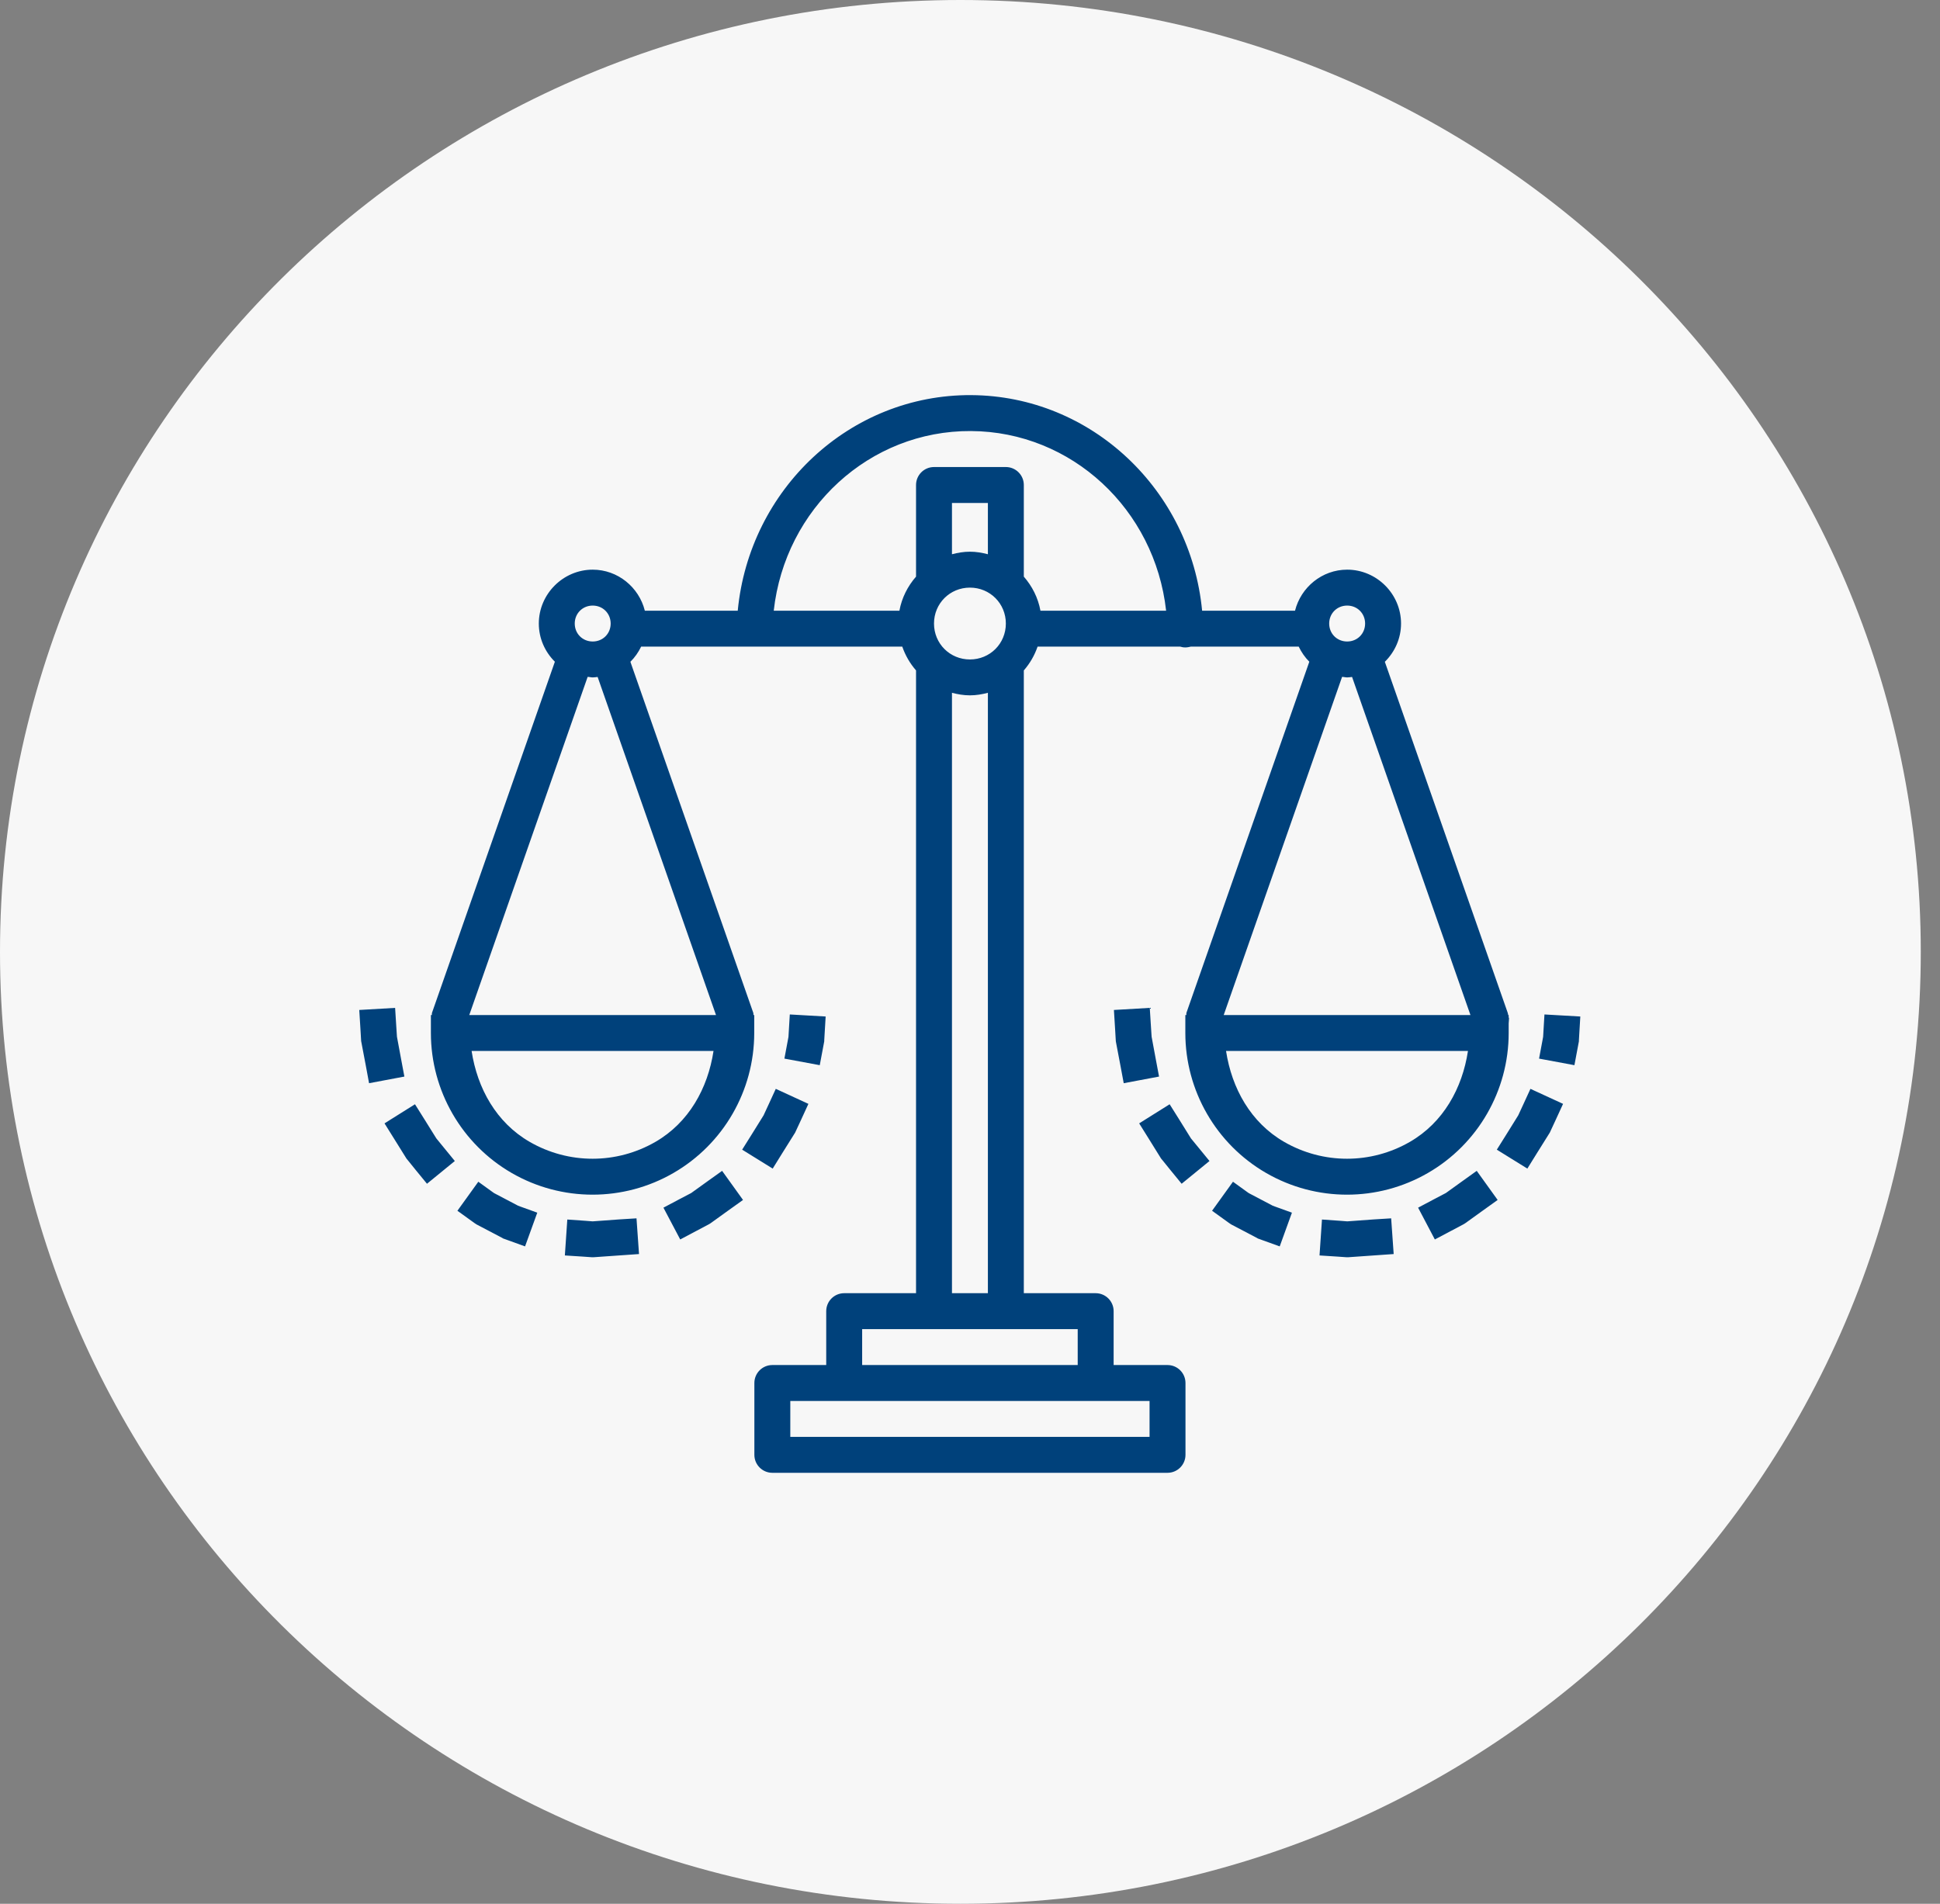 <svg xmlns="http://www.w3.org/2000/svg" width="54" height="53" viewBox="0 0 54 53">
  <rect x="0" y="0" width="54" height="53" fill="#808080" stroke="none"/>
  <g fill="none" fill-rule="evenodd">
    <path fill="#F7F7F7" d="M26.733,53 C41.497,53 53.465,41.136 53.465,26.5 C53.465,11.864 41.497,0 26.733,0 C11.969,0 0,11.864 0,26.5 C0,41.136 11.969,53 26.733,53 Z"/>
    <path fill="#00417B" d="M27.033,11 C23.654,10.981 20.859,13.619 20.535,17.002 L17.949,17.002 C17.787,16.35 17.197,15.859 16.498,15.859 C15.676,15.859 14.998,16.537 14.998,17.359 C14.998,17.774 15.17,18.149 15.445,18.422 L12.025,28.195 C12.018,28.215 12.025,28.238 12.02,28.258 L11.994,28.258 L11.994,28.758 C11.994,30.365 12.853,31.853 14.244,32.656 C15.636,33.46 17.353,33.46 18.744,32.656 C20.136,31.853 20.994,30.365 20.994,28.758 L20.994,28.258 L20.973,28.258 C20.968,28.237 20.975,28.214 20.967,28.195 L17.547,18.424 C17.67,18.302 17.77,18.159 17.846,18.002 L25.115,18.002 C25.2,18.248 25.33,18.471 25.498,18.664 L25.498,36.002 L23.498,36.002 C23.222,36.002 22.998,36.226 22.998,36.502 L22.998,38.002 L21.498,38.002 C21.222,38.002 20.998,38.226 20.998,38.502 L20.998,40.502 C20.998,40.778 21.222,41.002 21.498,41.002 L32.498,41.002 C32.774,41.002 32.998,40.778 32.998,40.502 L32.998,38.502 C32.998,38.226 32.774,38.002 32.498,38.002 L30.998,38.002 L30.998,36.502 C30.998,36.226 30.774,36.002 30.498,36.002 L28.498,36.002 L28.498,18.664 C28.666,18.472 28.796,18.248 28.881,18.002 L32.85,18.002 C32.898,18.017 32.948,18.025 32.998,18.024 C33.048,18.024 33.098,18.013 33.146,18.002 L36.15,18.002 C36.226,18.158 36.323,18.301 36.445,18.422 L33.025,28.195 C33.018,28.215 33.027,28.238 33.021,28.258 L32.994,28.258 L32.994,28.758 C32.994,30.365 33.853,31.853 35.244,32.656 C36.636,33.46 38.353,33.46 39.744,32.656 C41.136,31.853 41.994,30.365 41.994,28.758 L41.994,28.494 C41.996,28.442 42.004,28.392 42.004,28.34 L42,28.34 C41.999,28.33 41.995,28.323 41.994,28.315 L41.994,28.258 L41.98,28.258 C41.975,28.237 41.975,28.215 41.967,28.195 L38.547,18.424 C38.824,18.151 38.998,17.775 38.998,17.359 C38.998,16.537 38.321,15.859 37.498,15.859 C36.799,15.859 36.21,16.35 36.047,17.002 L33.461,17.002 C33.141,13.651 30.388,11.019 27.033,11 Z M27.027,12 C29.833,12.016 32.146,14.183 32.459,17.002 L28.961,17.002 C28.895,16.642 28.73,16.319 28.498,16.053 L28.498,13.502 C28.498,13.226 28.274,13.002 27.998,13.002 L25.998,13.002 C25.722,13.002 25.498,13.226 25.498,13.502 L25.498,16.053 C25.266,16.319 25.101,16.642 25.035,17.002 L21.537,17.002 C21.853,14.156 24.201,11.984 27.027,12 Z M26.498,14.002 L27.498,14.002 L27.498,15.43 C27.337,15.388 27.171,15.359 26.998,15.359 C26.825,15.359 26.659,15.388 26.498,15.43 L26.498,14.002 Z M26.998,16.359 C27.556,16.359 27.998,16.801 27.998,17.359 C27.998,17.918 27.556,18.359 26.998,18.359 C26.44,18.359 25.998,17.918 25.998,17.359 C25.998,16.801 26.44,16.359 26.998,16.359 Z M16.498,16.859 C16.78,16.859 16.998,17.077 16.998,17.359 C16.998,17.642 16.78,17.859 16.498,17.859 C16.216,17.859 15.998,17.642 15.998,17.359 C15.998,17.077 16.216,16.859 16.498,16.859 Z M37.498,16.859 C37.78,16.859 37.998,17.077 37.998,17.359 C37.998,17.642 37.78,17.859 37.498,17.859 C37.216,17.859 36.998,17.642 36.998,17.359 C36.998,17.077 37.216,16.859 37.498,16.859 Z M16.357,18.844 C16.404,18.844 16.45,18.859 16.498,18.859 C16.545,18.859 16.589,18.85 16.635,18.846 L19.93,28.258 L16.494,28.258 L13.062,28.258 L16.357,18.844 Z M37.357,18.844 C37.404,18.844 37.45,18.859 37.498,18.859 C37.545,18.859 37.589,18.85 37.635,18.846 L40.93,28.258 L37.494,28.258 L34.062,28.258 L37.357,18.844 Z M26.498,19.287 C26.659,19.329 26.825,19.358 26.998,19.358 C27.171,19.358 27.337,19.329 27.498,19.287 L27.498,36.002 L26.498,36.002 L26.498,19.287 Z M10.998,28.059 L10,28.117 L10.031,28.617 L10.051,28.955 L10.053,28.986 L10.059,29.016 L10.182,29.664 L10.273,30.156 L11.256,29.971 L11.164,29.481 L11.049,28.861 L11.029,28.553 L10.998,28.059 Z M32.004,28.059 L31.006,28.117 L31.037,28.617 L31.057,28.955 L31.059,28.986 L31.064,29.016 L31.187,29.664 L31.279,30.156 L32.262,29.971 L32.17,29.481 L32.055,28.861 L32.035,28.553 L32.004,28.059 Z M21.984,28.242 L21.947,28.865 L21.926,28.979 L21.834,29.471 L22.818,29.654 L22.91,29.164 L22.937,29.02 L22.943,28.988 L22.943,28.957 L22.982,28.299 L21.984,28.242 Z M42.99,28.242 L42.953,28.865 L42.932,28.979 L42.84,29.471 L43.824,29.654 L43.916,29.164 L43.943,29.02 L43.949,28.988 L43.949,28.957 L43.988,28.299 L42.99,28.242 Z M13.127,29.258 L16.494,29.258 L19.861,29.258 C19.703,30.299 19.173,31.253 18.244,31.789 C17.161,32.415 15.828,32.415 14.744,31.789 C13.815,31.253 13.286,30.299 13.127,29.258 Z M34.127,29.258 L37.494,29.258 L40.861,29.258 C40.703,30.299 40.173,31.253 39.244,31.789 C38.161,32.415 36.828,32.415 35.744,31.789 C34.815,31.253 34.286,30.299 34.127,29.258 Z M21.594,30.313 L21.385,30.768 L21.254,31.051 L20.924,31.582 L20.658,32.006 L21.508,32.533 L21.771,32.109 L22.119,31.553 L22.135,31.527 L22.148,31.498 L22.293,31.186 L22.502,30.731 L21.594,30.313 Z M42.6,30.313 L42.391,30.768 L42.26,31.051 L41.93,31.582 L41.664,32.006 L42.514,32.533 L42.777,32.109 L43.125,31.553 L43.141,31.527 L43.154,31.498 L43.299,31.186 L43.508,30.731 L42.6,30.313 Z M11.551,30.742 L10.703,31.274 L10.967,31.697 L11.309,32.246 L11.326,32.27 L11.346,32.293 L11.568,32.568 L11.885,32.955 L12.66,32.322 L12.344,31.936 L12.145,31.692 L11.816,31.164 L11.551,30.742 Z M32.557,30.742 L31.709,31.274 L31.973,31.697 L32.314,32.246 L32.332,32.27 L32.352,32.293 L32.574,32.568 L32.891,32.955 L33.666,32.322 L33.35,31.936 L33.15,31.692 L32.822,31.164 L32.557,30.742 Z M20.1,32.596 L19.693,32.887 L19.24,33.213 L18.908,33.387 L18.467,33.621 L18.934,34.506 L19.375,34.272 L19.73,34.084 L19.762,34.065 L19.789,34.047 L20.275,33.697 L20.682,33.406 L20.1,32.596 Z M41.105,32.596 L40.699,32.887 L40.246,33.213 L39.914,33.387 L39.473,33.621 L39.939,34.506 L40.381,34.272 L40.736,34.084 L40.768,34.065 L40.795,34.047 L41.281,33.697 L41.687,33.406 L41.105,32.596 Z M13.314,32.899 L12.732,33.707 L13.139,34 L13.207,34.049 L13.234,34.067 L13.266,34.088 L13.98,34.463 L14.01,34.481 L14.043,34.492 L14.145,34.529 L14.615,34.699 L14.955,33.76 L14.484,33.59 L14.418,33.565 L13.756,33.217 L13.721,33.193 L13.314,32.899 Z M34.32,32.899 L33.738,33.707 L34.145,34 L34.213,34.049 L34.24,34.067 L34.271,34.088 L34.986,34.463 L35.016,34.481 L35.049,34.492 L35.15,34.529 L35.621,34.699 L35.961,33.76 L35.49,33.59 L35.424,33.565 L34.762,33.217 L34.727,33.193 L34.32,32.899 Z M17.717,33.918 L17.219,33.949 L16.496,34.002 L16.291,33.986 L15.791,33.951 L15.723,34.951 L16.221,34.983 L16.463,35 L16.498,35 L16.533,35 L17.287,34.947 L17.787,34.912 L17.717,33.918 Z M38.723,33.918 L38.225,33.949 L37.502,34.002 L37.297,33.986 L36.797,33.951 L36.729,34.951 L37.227,34.983 L37.469,35 L37.504,35 L37.539,35 L38.293,34.947 L38.793,34.912 L38.723,33.918 Z M23.998,37.002 L29.998,37.002 L29.998,38.002 L23.998,38.002 L23.998,37.002 Z M21.998,39.002 L23.498,39.002 L30.498,39.002 L31.998,39.002 L31.998,40.002 L21.998,40.002 L21.998,39.002 Z"/>
  </g>
</svg>
